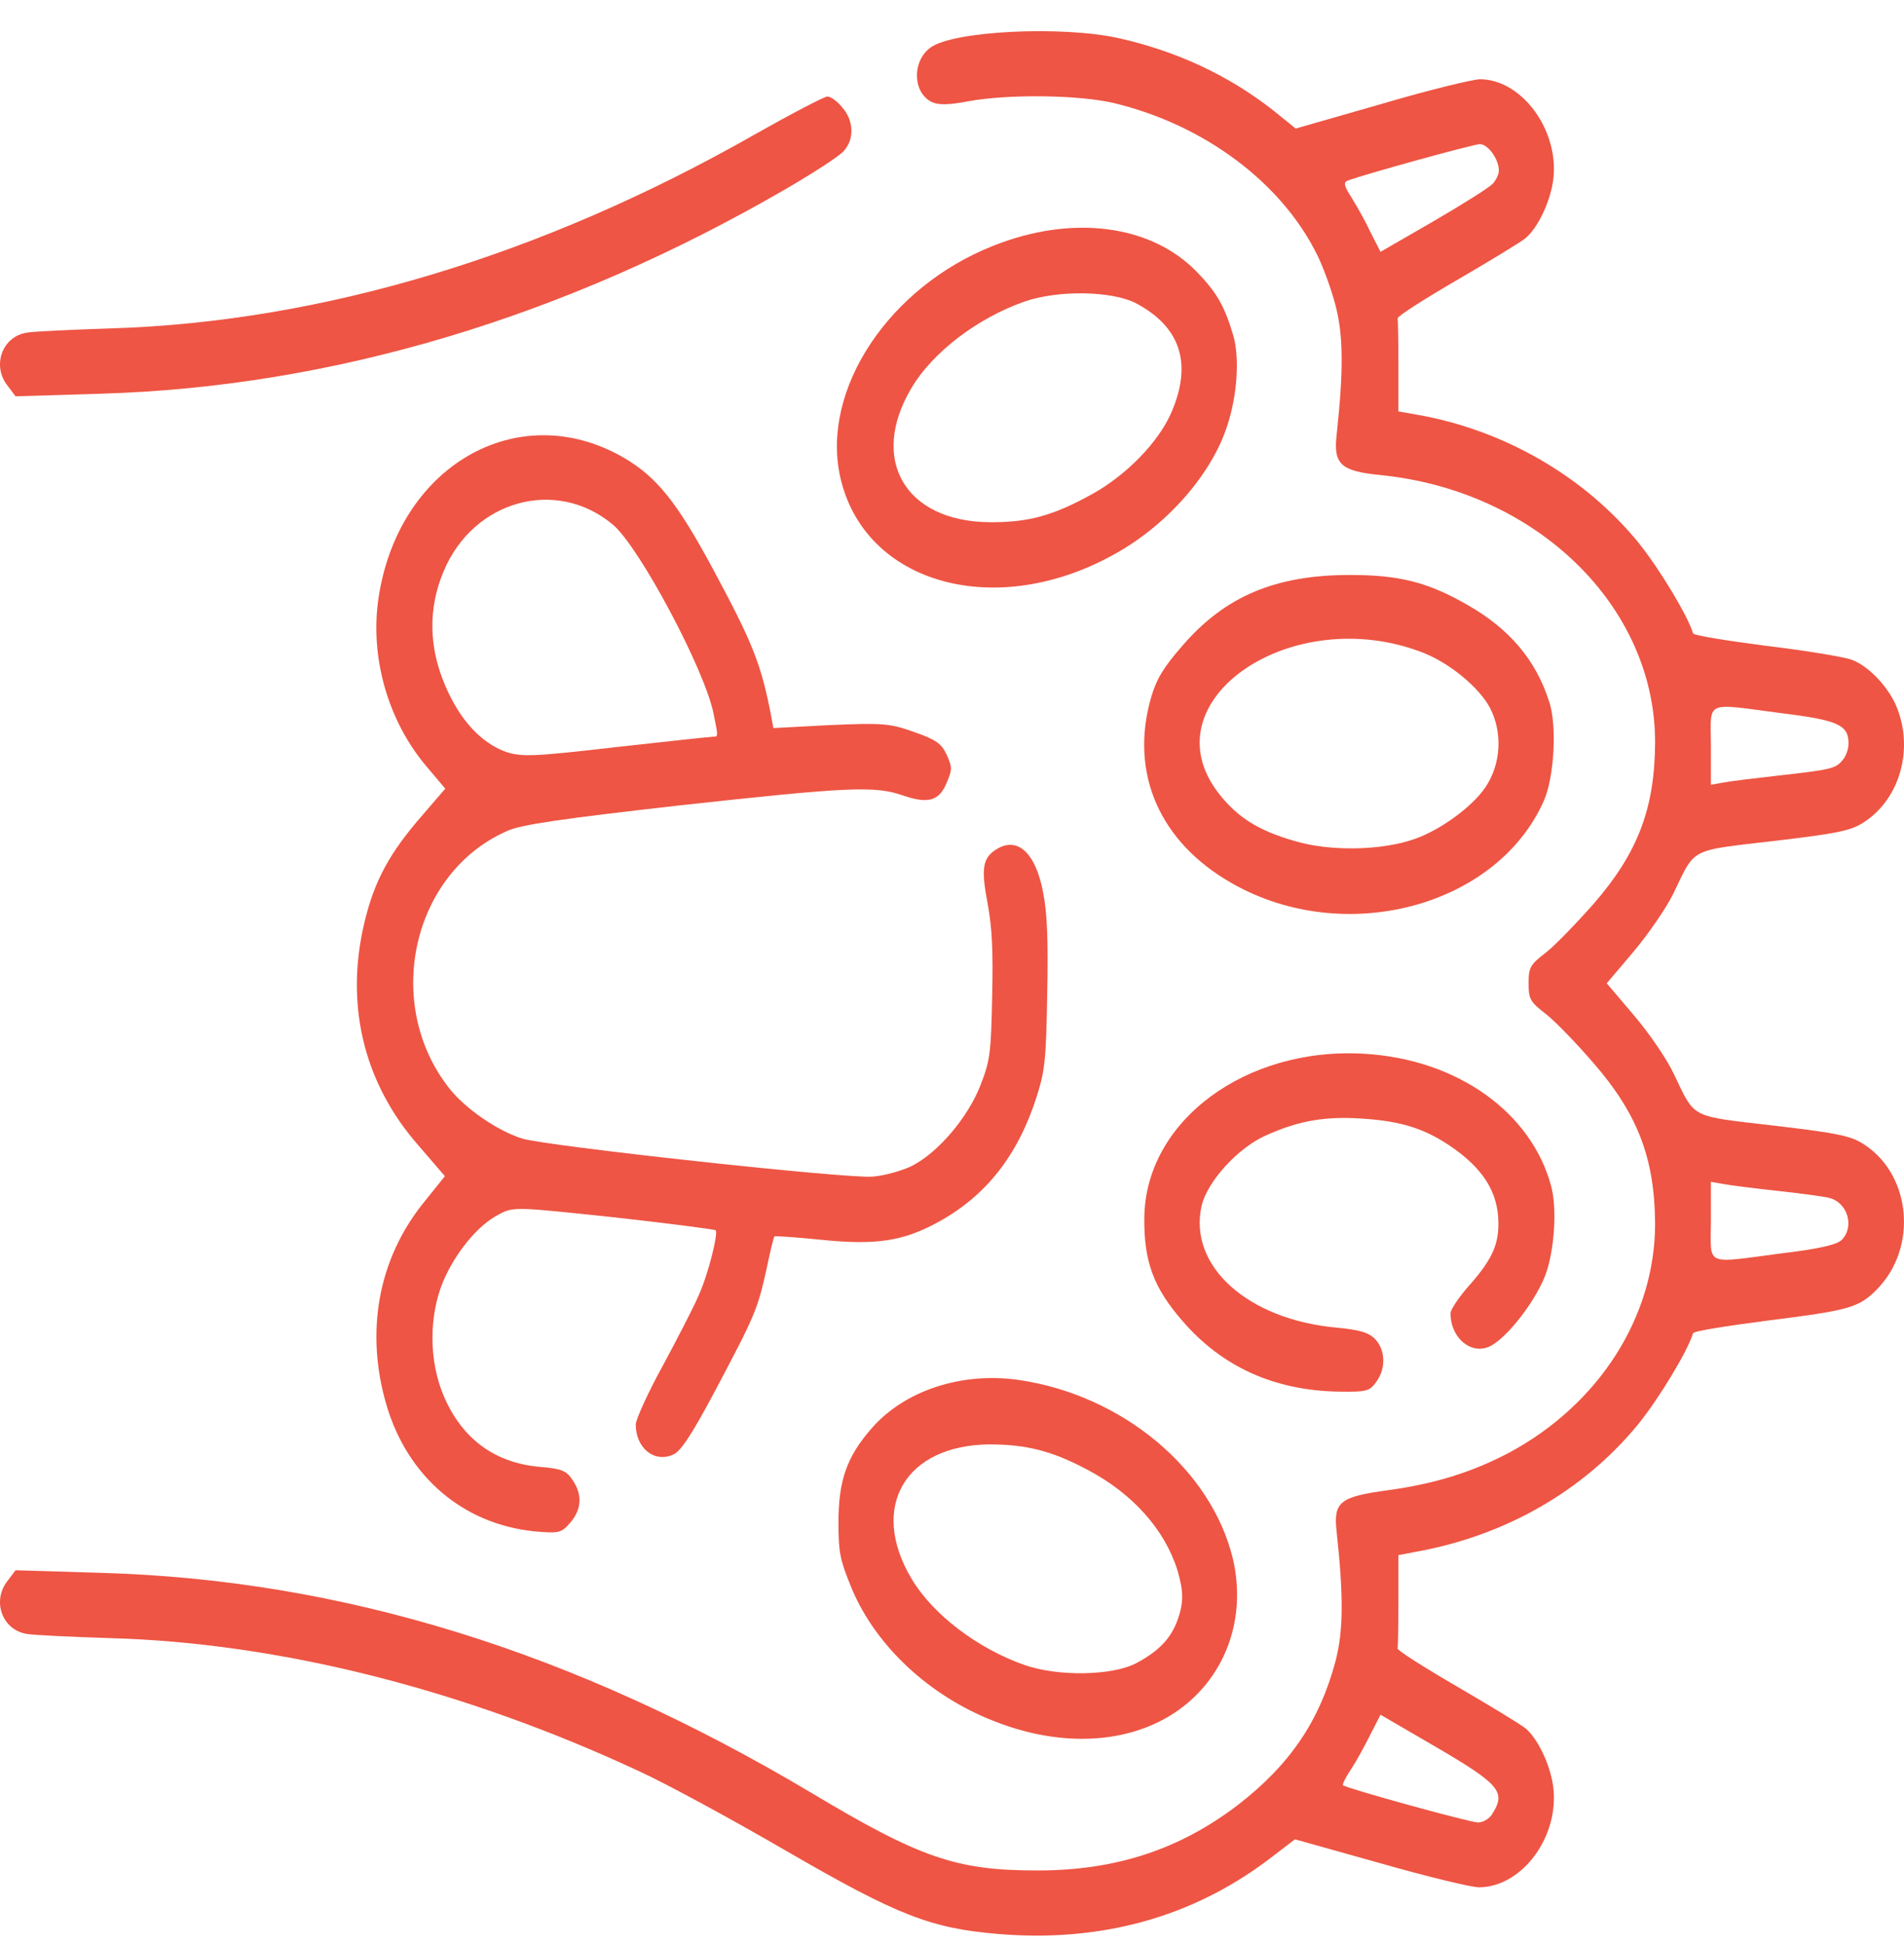 <svg width="48" height="49" viewBox="0 0 48 49" fill="none" xmlns="http://www.w3.org/2000/svg">
<path d="M47.831 17.86C47.634 17.337 47.109 16.781 46.677 16.628C46.508 16.563 45.542 16.399 44.539 16.28C43.535 16.149 42.7 16.018 42.682 15.963C42.55 15.516 41.828 14.328 41.312 13.685C39.943 12.006 37.908 10.828 35.694 10.447L35.254 10.37V9.237C35.254 8.615 35.244 8.07 35.235 8.026C35.225 7.972 35.891 7.547 36.717 7.067C37.542 6.587 38.33 6.108 38.452 6.009C38.761 5.759 39.08 5.094 39.155 4.548C39.324 3.316 38.386 2.008 37.317 1.997C37.139 1.997 36.013 2.27 34.832 2.619L32.665 3.24L32.112 2.793C30.977 1.899 29.664 1.289 28.201 0.961C26.766 0.645 24.027 0.776 23.455 1.201C22.995 1.539 23.005 2.313 23.474 2.564C23.652 2.651 23.886 2.651 24.412 2.553C25.406 2.368 27.197 2.39 28.079 2.597C30.348 3.142 32.299 4.592 33.2 6.413C33.35 6.707 33.565 7.296 33.669 7.699C33.865 8.452 33.875 9.302 33.697 10.959C33.612 11.7 33.8 11.875 34.794 11.973C38.743 12.366 41.734 15.287 41.725 18.722C41.716 20.368 41.294 21.491 40.187 22.767C39.765 23.246 39.23 23.802 38.986 23.999C38.574 24.315 38.536 24.38 38.536 24.784C38.536 25.187 38.574 25.252 38.986 25.569C39.23 25.765 39.765 26.321 40.178 26.801C41.294 28.087 41.716 29.21 41.725 30.845C41.725 33.179 40.318 35.392 38.048 36.613C37.12 37.103 36.182 37.398 34.991 37.561C33.772 37.725 33.612 37.856 33.697 38.608C33.875 40.265 33.865 41.116 33.669 41.868C33.265 43.383 32.515 44.485 31.202 45.498C29.729 46.621 28.126 47.145 26.156 47.145C24.111 47.145 23.211 46.84 20.425 45.171C14.47 41.628 8.636 39.818 2.559 39.644L0.392 39.578L0.195 39.84C-0.208 40.342 0.045 41.072 0.664 41.181C0.833 41.214 1.799 41.257 2.803 41.29C7.032 41.41 11.684 42.577 16.121 44.648C16.768 44.943 18.437 45.847 19.825 46.654C22.648 48.29 23.474 48.606 25.19 48.748C27.75 48.955 30.03 48.333 31.962 46.883L32.646 46.36L34.785 46.959C35.966 47.297 37.092 47.57 37.289 47.57C38.386 47.559 39.324 46.273 39.155 45.019C39.08 44.474 38.761 43.809 38.452 43.558C38.33 43.46 37.542 42.98 36.717 42.5C35.891 42.021 35.225 41.595 35.235 41.552C35.244 41.497 35.254 40.952 35.254 40.331V39.197L35.657 39.12C37.945 38.717 39.934 37.572 41.312 35.882C41.828 35.239 42.55 34.051 42.682 33.604C42.7 33.549 43.535 33.419 44.539 33.288C46.63 33.026 46.865 32.961 47.324 32.492C48.337 31.456 48.187 29.657 47.033 28.872C46.687 28.632 46.386 28.567 44.717 28.371C42.569 28.12 42.747 28.207 42.194 27.062C42.016 26.681 41.556 26.016 41.181 25.579L40.506 24.784L41.181 23.988C41.556 23.541 42.016 22.876 42.194 22.505C42.747 21.36 42.569 21.447 44.717 21.197C46.386 21 46.687 20.935 47.033 20.695C47.896 20.106 48.234 18.896 47.831 17.86ZM46.452 19.158C46.274 19.376 46.161 19.398 44.82 19.55C44.229 19.616 43.601 19.692 43.441 19.725L43.132 19.779V18.787C43.132 17.631 42.935 17.719 44.942 17.98C46.349 18.155 46.602 18.275 46.602 18.744C46.602 18.874 46.536 19.071 46.452 19.158ZM46.433 31.249C46.321 31.369 45.861 31.478 44.942 31.587C42.935 31.849 43.132 31.936 43.132 30.78V29.788L43.441 29.842C43.601 29.875 44.229 29.951 44.82 30.017C45.411 30.082 45.992 30.159 46.105 30.191C46.574 30.3 46.761 30.911 46.433 31.249ZM37.627 4.636C37.533 4.734 36.857 5.159 36.126 5.584L34.803 6.347L34.541 5.835C34.41 5.551 34.184 5.159 34.062 4.963C33.894 4.701 33.865 4.603 33.959 4.559C34.306 4.418 37.148 3.633 37.308 3.633C37.514 3.633 37.786 4.014 37.786 4.298C37.786 4.396 37.711 4.548 37.627 4.636ZM37.636 45.695C37.561 45.837 37.392 45.935 37.261 45.935C37.054 45.935 33.941 45.073 33.856 44.997C33.837 44.975 33.922 44.801 34.053 44.605C34.184 44.408 34.4 44.016 34.541 43.732L34.803 43.22L36.191 44.027C37.795 44.964 37.964 45.16 37.636 45.695Z" fill="#EE5544"/>
<path d="M39.052 17.675C38.714 16.628 38.048 15.844 36.989 15.244C36.004 14.677 35.282 14.492 34.034 14.492C32.159 14.492 30.883 15.026 29.805 16.28C29.326 16.825 29.148 17.13 29.017 17.588C28.473 19.485 29.232 21.229 31.061 22.265C33.894 23.879 37.739 22.854 38.921 20.183C39.183 19.594 39.258 18.275 39.052 17.675ZM37.439 19.856C37.111 20.335 36.323 20.913 35.676 21.142C34.86 21.437 33.537 21.469 32.637 21.197C31.718 20.935 31.192 20.597 30.724 19.997C28.913 17.664 32.571 15.157 35.882 16.454C36.548 16.716 37.289 17.326 37.561 17.839C37.889 18.471 37.842 19.267 37.439 19.856Z" fill="#EE5544"/>
<path d="M39.108 29.908C38.611 28.033 36.736 26.703 34.41 26.561C31.399 26.375 28.867 28.262 28.848 30.704C28.838 31.794 29.082 32.459 29.805 33.288C30.808 34.454 32.121 35.043 33.734 35.076C34.456 35.087 34.531 35.065 34.7 34.825C34.944 34.487 34.925 34.029 34.672 33.756C34.503 33.582 34.269 33.517 33.687 33.462C31.446 33.255 29.954 31.903 30.292 30.398C30.433 29.777 31.221 28.916 31.933 28.61C32.759 28.24 33.425 28.131 34.363 28.196C35.357 28.262 35.957 28.458 36.651 28.948C37.355 29.45 37.711 29.984 37.767 30.649C37.814 31.314 37.655 31.707 37.026 32.415C36.773 32.699 36.567 33.015 36.567 33.102C36.567 33.713 37.073 34.149 37.542 33.942C37.992 33.745 38.78 32.71 38.996 32.034C39.193 31.412 39.249 30.442 39.108 29.908Z" fill="#EE5544"/>
<path d="M31.099 8.484C30.883 7.743 30.686 7.383 30.189 6.871C29.035 5.661 27.038 5.399 25.04 6.195C22.414 7.231 20.707 9.804 21.176 11.995C21.767 14.732 25.134 15.669 28.172 13.925C29.457 13.194 30.555 11.93 30.939 10.73C31.192 9.967 31.249 9.04 31.099 8.484ZM29.523 10.414C29.195 11.155 28.398 11.973 27.535 12.453C26.55 12.998 25.922 13.172 24.937 13.162C22.817 13.14 21.907 11.581 22.977 9.782C23.511 8.877 24.646 8.015 25.828 7.601C26.672 7.307 28.032 7.329 28.642 7.645C29.767 8.244 30.067 9.171 29.523 10.414Z" fill="#EE5544"/>
<path d="M31.08 39.284C30.536 37.038 28.304 35.163 25.678 34.781C24.233 34.574 22.789 35.054 21.964 36.013C21.345 36.722 21.138 37.322 21.138 38.368C21.138 39.153 21.176 39.317 21.485 40.069C22.095 41.497 23.427 42.74 25.04 43.373C27.056 44.179 29.054 43.896 30.227 42.653C31.061 41.77 31.371 40.527 31.08 39.284ZM29.683 40.843C29.514 41.301 29.214 41.617 28.642 41.922C28.032 42.239 26.672 42.261 25.828 41.966C24.646 41.552 23.511 40.691 22.977 39.786C21.907 37.987 22.817 36.428 24.937 36.406C25.875 36.406 26.522 36.569 27.422 37.049C28.557 37.649 29.364 38.554 29.683 39.578C29.842 40.113 29.842 40.407 29.683 40.843Z" fill="#EE5544"/>
<path d="M26.297 22.494C26.109 21.491 25.65 21.077 25.124 21.404C24.768 21.622 24.73 21.895 24.899 22.778C25.012 23.399 25.04 23.966 25.012 25.143C24.984 26.561 24.956 26.746 24.712 27.368C24.393 28.174 23.652 29.047 22.995 29.384C22.752 29.505 22.301 29.635 21.992 29.657C21.345 29.712 13.748 28.883 13.166 28.698C12.538 28.501 11.731 27.945 11.328 27.433C9.649 25.307 10.381 22.003 12.782 20.946C13.129 20.782 14.226 20.63 17.105 20.303C21.392 19.834 22.058 19.801 22.77 20.052C23.408 20.27 23.68 20.183 23.868 19.725C24.008 19.398 24.008 19.343 23.868 19.027C23.736 18.744 23.605 18.645 23.042 18.449C22.433 18.231 22.245 18.22 20.932 18.275L19.497 18.351L19.441 18.046C19.188 16.738 18.981 16.214 17.978 14.35C17.058 12.638 16.552 12.017 15.708 11.526C13.044 10 10.015 11.755 9.537 15.113C9.33 16.574 9.78 18.155 10.728 19.289L11.225 19.878L10.503 20.717C9.724 21.644 9.368 22.363 9.133 23.497C8.73 25.481 9.227 27.368 10.55 28.872L11.216 29.646L10.681 30.311C9.537 31.729 9.199 33.56 9.743 35.414C10.278 37.224 11.675 38.412 13.466 38.597C14.095 38.652 14.151 38.641 14.376 38.379C14.667 38.041 14.686 37.67 14.432 37.3C14.282 37.071 14.151 37.016 13.617 36.973C12.472 36.875 11.637 36.264 11.178 35.163C10.812 34.291 10.812 33.168 11.169 32.306C11.478 31.576 12.05 30.878 12.566 30.616C12.941 30.409 12.997 30.42 15.473 30.682C16.862 30.835 18.015 30.987 18.043 31.009C18.109 31.096 17.856 32.11 17.621 32.633C17.509 32.906 17.096 33.702 16.721 34.4C16.336 35.097 16.027 35.784 16.027 35.904C16.027 36.504 16.505 36.886 16.983 36.657C17.171 36.569 17.462 36.122 18.034 35.043C19.028 33.168 19.094 33.015 19.319 32.012C19.413 31.554 19.506 31.173 19.525 31.162C19.535 31.151 20.069 31.183 20.707 31.249C22.086 31.391 22.78 31.282 23.652 30.802C24.852 30.148 25.659 29.123 26.128 27.662C26.344 26.986 26.372 26.724 26.4 25.056C26.428 23.715 26.4 23.006 26.297 22.494ZM17.978 18.569C17.912 18.569 16.805 18.689 15.53 18.831C13.448 19.071 13.157 19.082 12.754 18.951C12.125 18.722 11.591 18.144 11.225 17.283C10.803 16.301 10.793 15.32 11.187 14.393C11.938 12.605 14.029 12.028 15.455 13.227C16.121 13.794 17.762 16.868 17.987 17.98C18.109 18.569 18.109 18.569 17.978 18.569Z" fill="#EE5544"/>
<path d="M21.232 2.706C21.11 2.553 20.941 2.433 20.857 2.433C20.782 2.433 19.947 2.869 19 3.404C13.654 6.445 8.111 8.114 2.803 8.277C1.799 8.31 0.833 8.353 0.664 8.386C0.045 8.495 -0.208 9.226 0.195 9.727L0.392 9.989L2.559 9.923C8.383 9.749 14.217 8.005 19.806 4.766C20.482 4.374 21.138 3.949 21.26 3.818C21.542 3.524 21.532 3.044 21.232 2.706Z" fill="#EE5544"/>
</svg>
